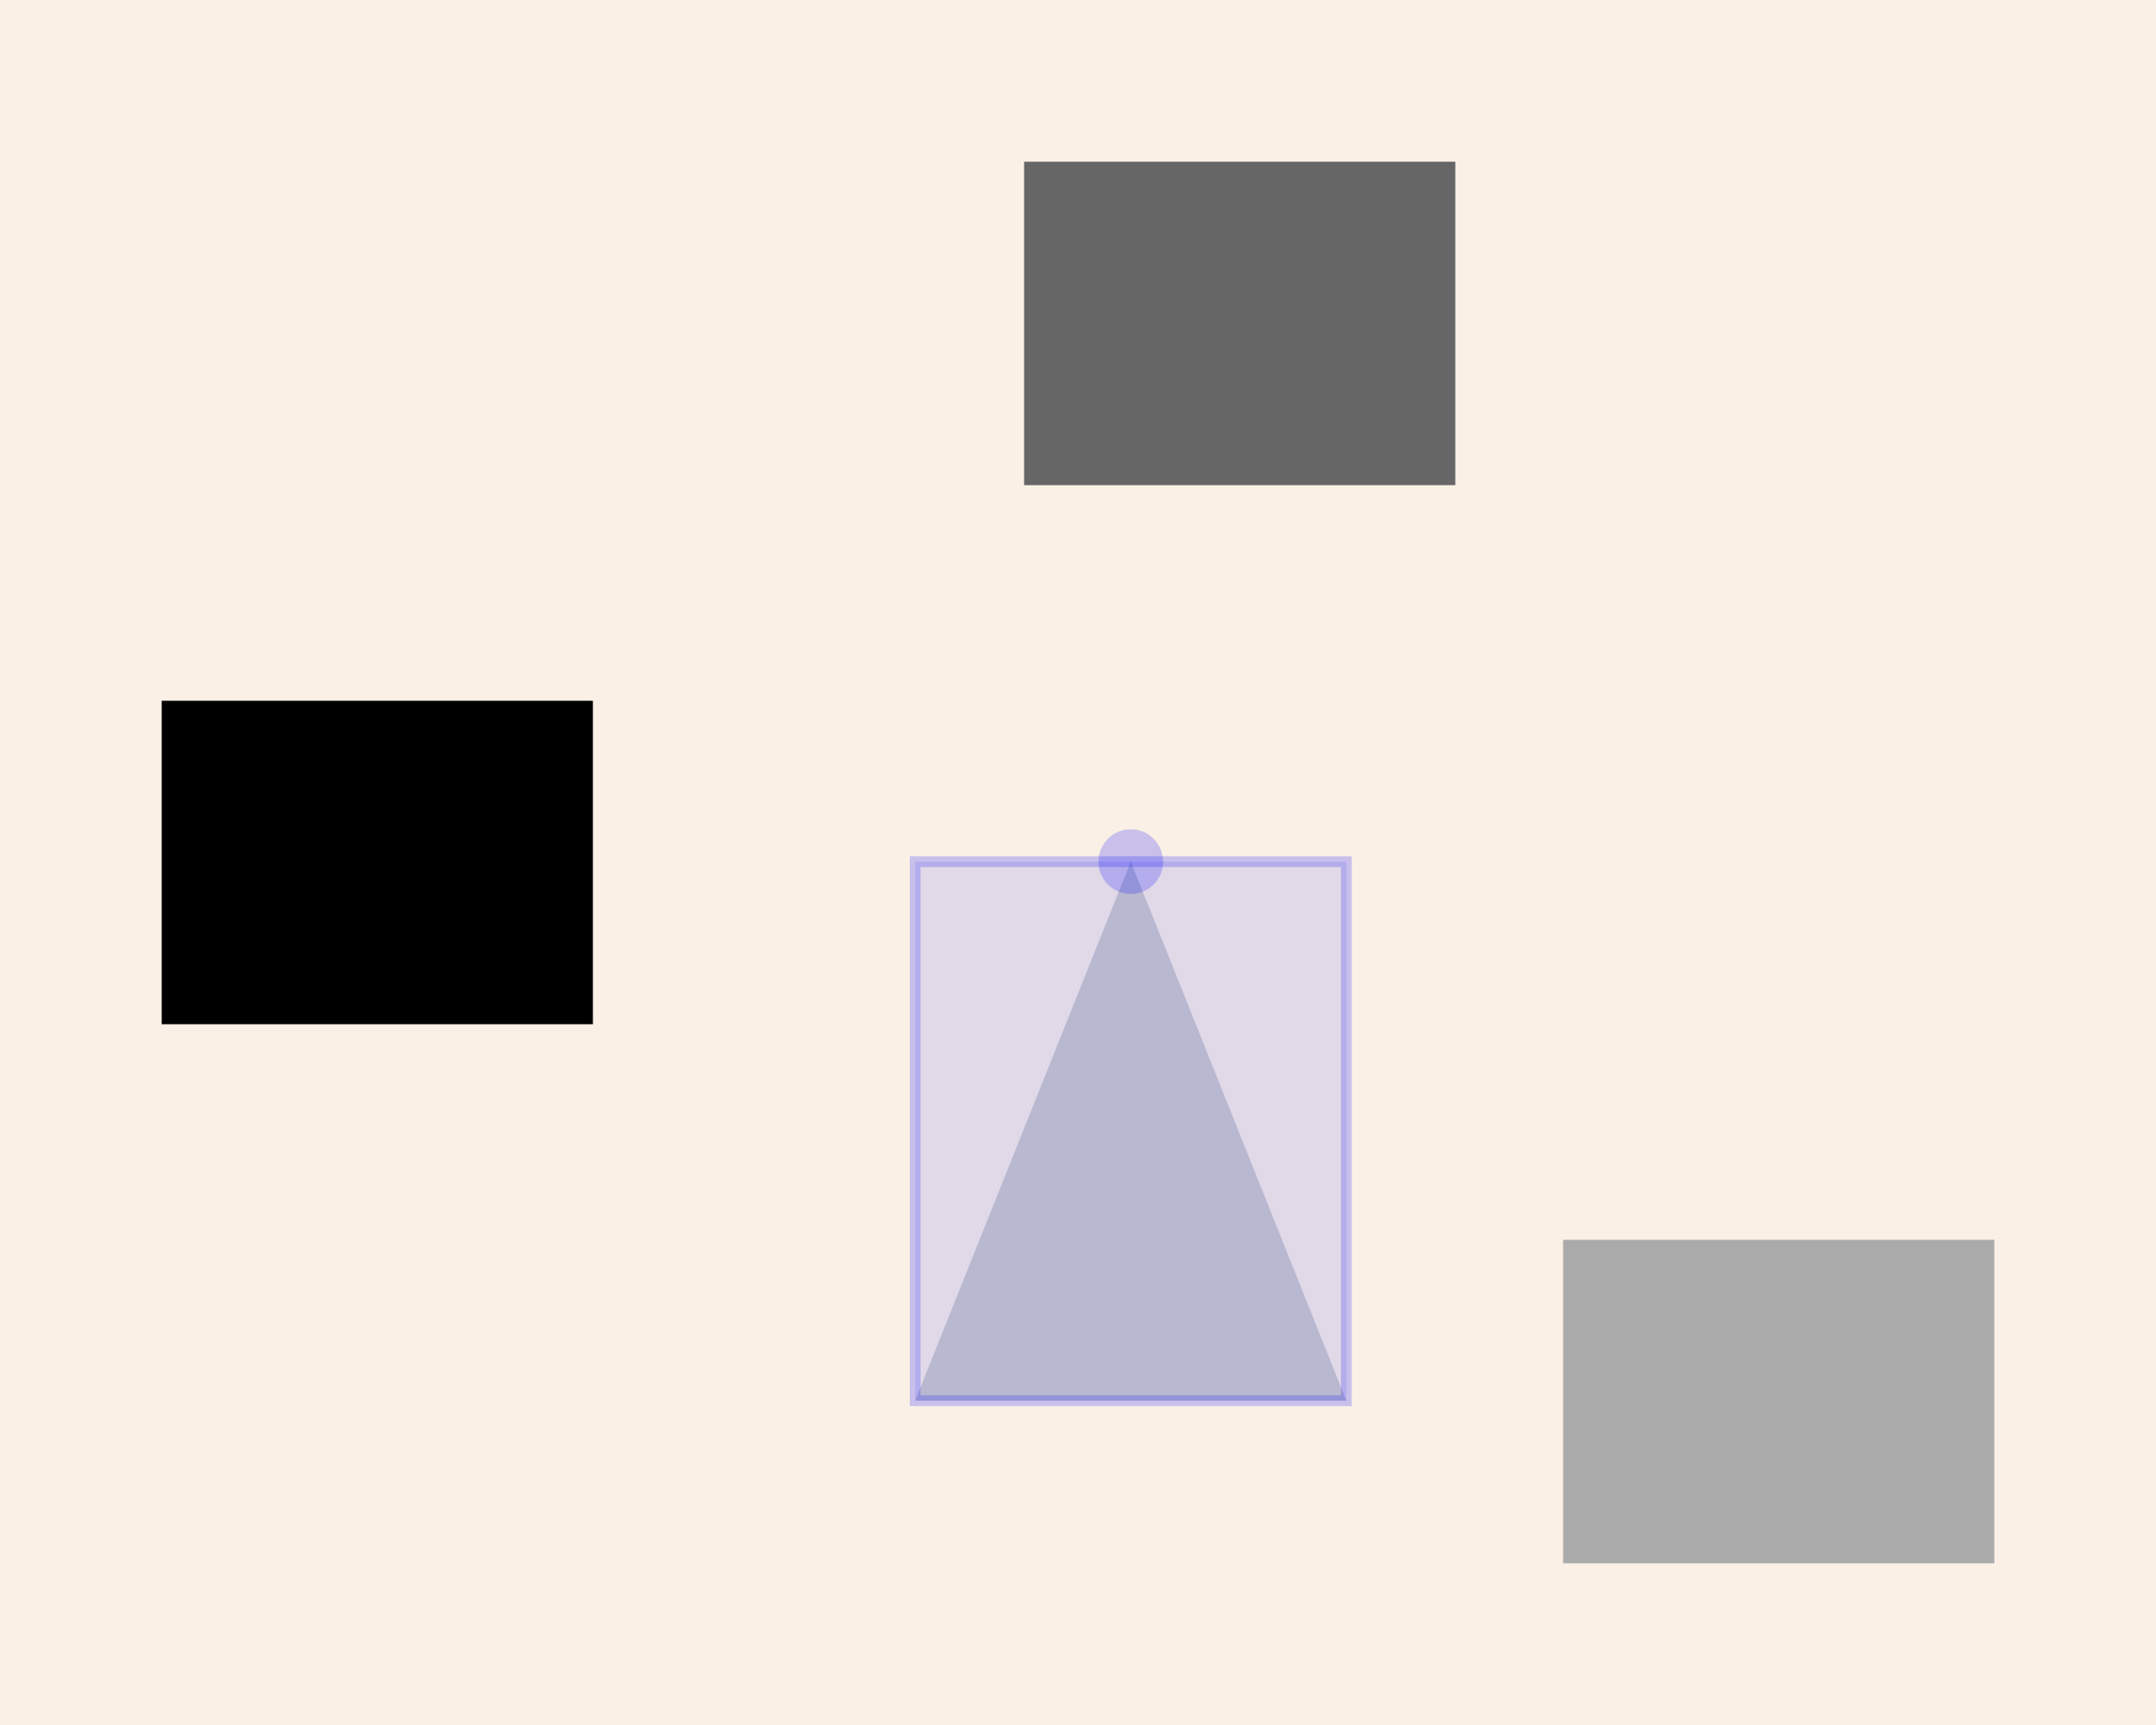 <?xml version="1.0" encoding="UTF-8"?>
<svg xmlns="http://www.w3.org/2000/svg" xmlns:adj="http://www.nrvr.com/2012/adj" xmlns:xlink="http://www.w3.org/1999/xlink" onload="Adj.doSvg();" width="200" height="160">
	<script type="text/javascript" xlink:href="js/adj.js"/>
	<rect width="200" height="160" fill="linen"/>
	<rect adj:id="one" x="15" y="65" width="40" height="30" fill="#000"/>
	<rect adj:id="other" x="95" y="15" width="40" height="30" fill="#666"/>
	<rect adj:id="another" x="145" y="115" width="40" height="30" fill="#aaa"/>
	<path d="M0,0 l40,0 -20,-50 z" fill="#ccc" transform="translate(84.895,129.92)">
		<adj:floater pin="0.5,0" at="~one#cx*0.333+~other#cx*0.333+~another#cx*0.333,~one#cy*0.333+~other#cy*0.333+~another#cy*0.333" explain="true"/>
	</path>
	<rect adj:explanation="true" x="0" y="-50" width="40" height="50" transform="translate(84.895,129.92)" fill="blue" fill-opacity="0.1" stroke="blue" stroke-width="1" stroke-opacity="0.2"/>
	<circle adj:explanation="true" cx="20" cy="-50" r="3" fill="blue" fill-opacity="0.2" stroke="none" transform="translate(84.895,129.92)"/>
</svg>
